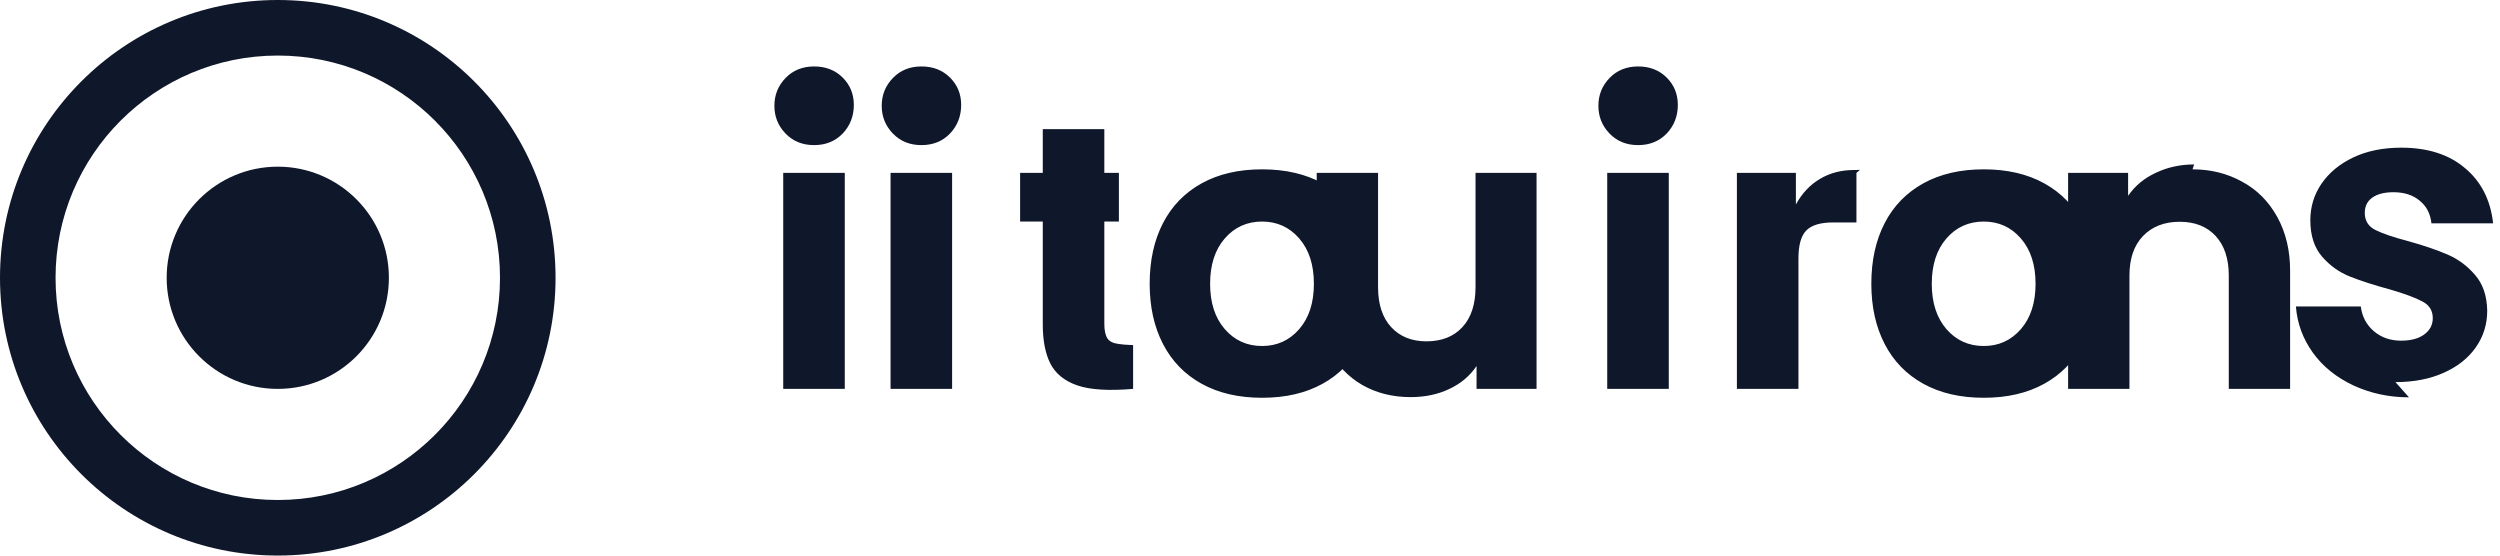 <?xml version="1.0" encoding="UTF-8"?>
<svg width="180px" height="40px" viewBox="0 0 180 40" version="1.1" xmlns="http://www.w3.org/2000/svg" xmlns:xlink="http://www.w3.org/1999/xlink">
    <title>Digimaatwerk Logo</title>
    <g id="Digimaatwerk-Logo" stroke="none" stroke-width="1" fill="none" fill-rule="evenodd">
        <g id="Logo" fill="#0F172A" fill-rule="nonzero">
            <path d="M20,0 C31.046,0 40,8.954 40,20 C40,31.046 31.046,40 20,40 C8.954,40 0,31.046 0,20 C0,8.954 8.954,0 20,0 Z M20,4 C11.163,4 4,11.163 4,20 C4,28.837 11.163,36 20,36 C28.837,36 36,28.837 36,20 C36,11.163 28.837,4 20,4 Z M20,12 C24.418,12 28,15.582 28,20 C28,24.418 24.418,28 20,28 C15.582,28 12,24.418 12,20 C12,15.582 15.582,12 20,12 Z" id="Logo-Circle"></path>
            <path d="M56.392,12.448 L60.824,12.448 L60.824,28 L56.392,28 L56.392,12.448 Z M58.616,10.448 C57.781,10.448 57.096,10.171 56.56,9.616 C56.024,9.061 55.756,8.395 55.756,7.616 C55.756,6.837 56.024,6.171 56.56,5.616 C57.096,5.061 57.781,4.784 58.616,4.784 C59.451,4.784 60.136,5.051 60.672,5.584 C61.208,6.117 61.476,6.773 61.476,7.552 C61.476,8.363 61.208,9.051 60.672,9.616 C60.136,10.171 59.451,10.448 58.616,10.448 Z M64.12,12.448 L68.552,12.448 L68.552,28 L64.12,28 L64.12,12.448 Z M66.344,10.448 C65.509,10.448 64.824,10.171 64.288,9.616 C63.752,9.061 63.484,8.395 63.484,7.616 C63.484,6.837 63.752,6.171 64.288,5.616 C64.824,5.061 65.509,4.784 66.344,4.784 C67.179,4.784 67.864,5.051 68.4,5.584 C68.936,6.117 69.204,6.773 69.204,7.552 C69.204,8.363 68.936,9.051 68.4,9.616 C67.864,10.171 67.179,10.448 66.344,10.448 Z M80.56,12.448 L80.56,15.952 L73.448,15.952 L73.448,12.448 L80.56,12.448 Z M75.08,9.296 L79.512,9.296 L79.512,23.312 C79.512,23.787 79.587,24.139 79.736,24.368 C79.885,24.587 80.157,24.72 80.56,24.768 C80.789,24.805 81.131,24.832 81.584,24.848 L81.584,28 C79.813,28.149 78.469,28.064 77.552,27.744 C76.635,27.424 75.989,26.896 75.616,26.16 C75.253,25.424 75.08,24.491 75.08,23.36 L75.08,9.296 Z M90.872,12.192 C92.557,12.192 94.008,12.528 95.224,13.2 C96.44,13.872 97.368,14.827 98.008,16.064 C98.648,17.301 98.968,18.757 98.968,20.432 C98.968,22.085 98.648,23.531 98.008,24.768 C97.368,26.005 96.44,26.96 95.224,27.632 C94.008,28.304 92.557,28.64 90.872,28.64 C89.187,28.64 87.736,28.304 86.52,27.632 C85.304,26.96 84.376,26.005 83.736,24.768 C83.096,23.531 82.776,22.085 82.776,20.432 C82.776,18.757 83.096,17.301 83.736,16.064 C84.376,14.827 85.304,13.872 86.52,13.2 C87.736,12.528 89.187,12.192 90.872,12.192 Z M90.872,15.952 C89.784,15.952 88.888,16.357 88.184,17.168 C87.48,17.979 87.128,19.067 87.128,20.432 C87.128,21.797 87.48,22.885 88.184,23.696 C88.888,24.507 89.784,24.912 90.872,24.912 C91.949,24.912 92.84,24.507 93.544,23.696 C94.248,22.885 94.6,21.797 94.6,20.432 C94.6,19.067 94.248,17.979 93.544,17.168 C92.84,16.357 91.949,15.952 90.872,15.952 Z M110.632,12.448 L110.632,28 L106.312,28 L106.312,26.352 C105.832,27.067 105.176,27.619 104.344,28.008 C103.528,28.397 102.6,28.592 101.56,28.592 C100.259,28.592 99.096,28.299 98.072,27.712 C97.048,27.115 96.251,26.267 95.672,25.168 C95.093,24.069 94.804,22.795 94.804,21.344 L94.804,12.448 L99.22,12.448 L99.22,20.672 C99.22,21.909 99.535,22.869 100.164,23.552 C100.793,24.235 101.64,24.576 102.704,24.576 C103.8,24.576 104.664,24.235 105.294,23.552 C105.923,22.869 106.238,21.909 106.238,20.672 L106.238,12.448 L110.632,12.448 Z M115.72,12.448 L120.152,12.448 L120.152,28 L115.72,28 L115.72,12.448 Z M117.944,10.448 C117.109,10.448 116.424,10.171 115.888,9.616 C115.352,9.061 115.084,8.395 115.084,7.616 C115.084,6.837 115.352,6.171 115.888,5.616 C116.424,5.061 117.109,4.784 117.944,4.784 C118.779,4.784 119.464,5.051 120,5.584 C120.536,6.117 120.804,6.773 120.804,7.552 C120.804,8.363 120.536,9.051 120,9.616 C119.464,10.171 118.779,10.448 117.944,10.448 Z M133.664,12.448 L133.664,16.016 L131.984,16.016 C131.077,16.016 130.435,16.208 130.056,16.592 C129.677,16.976 129.488,17.648 129.488,18.608 L129.488,28 L125.056,28 L125.056,12.448 L129.304,12.448 L129.304,14.72 C129.752,13.909 130.331,13.296 131.04,12.88 C131.749,12.453 132.571,12.24 133.504,12.24 C133.525,12.24 133.589,12.24 133.696,12.24 C133.813,12.229 133.888,12.224 133.92,12.224 L133.664,12.448 Z M142.832,12.192 C144.517,12.192 145.968,12.528 147.184,13.2 C148.4,13.872 149.328,14.827 149.968,16.064 C150.608,17.301 150.928,18.757 150.928,20.432 C150.928,22.085 150.608,23.531 149.968,24.768 C149.328,26.005 148.4,26.96 147.184,27.632 C145.968,28.304 144.517,28.64 142.832,28.64 C141.147,28.64 139.696,28.304 138.48,27.632 C137.264,26.96 136.336,26.005 135.696,24.768 C135.056,23.531 134.736,22.085 134.736,20.432 C134.736,18.757 135.056,17.301 135.696,16.064 C136.336,14.827 137.264,13.872 138.48,13.2 C139.696,12.528 141.147,12.192 142.832,12.192 Z M142.832,15.952 C141.744,15.952 140.848,16.357 140.144,17.168 C139.44,17.979 139.088,19.067 139.088,20.432 C139.088,21.797 139.44,22.885 140.144,23.696 C140.848,24.507 141.744,24.912 142.832,24.912 C143.909,24.912 144.8,24.507 145.504,23.696 C146.208,22.885 146.56,21.797 146.56,20.432 C146.56,19.067 146.208,17.979 145.504,17.168 C144.8,16.357 143.909,15.952 142.832,15.952 Z M157.864,12.192 C159.165,12.192 160.349,12.485 161.416,13.072 C162.493,13.648 163.341,14.496 163.96,15.616 C164.579,16.736 164.888,18.027 164.888,19.488 L164.888,28 L160.472,28 L160.472,19.84 C160.472,18.624 160.157,17.675 159.528,16.992 C158.899,16.309 158.035,15.968 156.936,15.968 C155.837,15.968 154.957,16.309 154.296,16.992 C153.645,17.675 153.32,18.624 153.32,19.84 L153.32,28 L148.904,28 L148.904,12.448 L153.224,12.448 L153.224,14.096 C153.725,13.371 154.397,12.819 155.24,12.432 C156.083,12.035 156.995,11.84 157.976,11.84 L157.864,12.192 Z M173.448,28.608 C172.019,28.608 170.685,28.323 169.448,27.752 C168.211,27.171 167.235,26.381 166.52,25.384 C165.805,24.387 165.4,23.28 165.304,22.064 L169.976,22.064 C170.072,22.8 170.387,23.395 170.92,23.848 C171.453,24.301 172.104,24.528 172.872,24.528 C173.576,24.528 174.131,24.381 174.536,24.088 C174.952,23.784 175.16,23.392 175.16,22.912 C175.16,22.368 174.915,21.968 174.424,21.712 C173.933,21.445 173.16,21.157 172.104,20.848 C170.963,20.539 170,20.229 169.216,19.92 C168.432,19.611 167.757,19.131 167.192,18.48 C166.627,17.829 166.344,16.955 166.344,15.856 C166.344,14.891 166.611,14.016 167.144,13.232 C167.688,12.437 168.451,11.805 169.432,11.336 C170.424,10.867 171.576,10.632 172.888,10.632 C174.797,10.632 176.325,11.123 177.48,12.104 C178.645,13.075 179.32,14.4 179.504,16.08 L175.064,16.08 C174.989,15.387 174.707,14.843 174.216,14.448 C173.736,14.043 173.107,13.84 172.328,13.84 C171.667,13.84 171.155,13.973 170.792,14.24 C170.44,14.496 170.264,14.859 170.264,15.328 C170.264,15.893 170.52,16.304 171.032,16.56 C171.544,16.816 172.328,17.083 173.384,17.36 C174.493,17.669 175.435,17.989 176.208,18.32 C176.981,18.651 177.645,19.141 178.2,19.792 C178.765,20.432 179.059,21.291 179.08,22.368 C179.08,23.355 178.803,24.24 178.248,25.024 C177.704,25.797 176.931,26.405 175.928,26.848 C174.936,27.291 173.784,27.512 172.472,27.512 L173.448,28.608 Z" id="Digimaatwerk-Text"></path>
        </g>
    </g>
</svg>